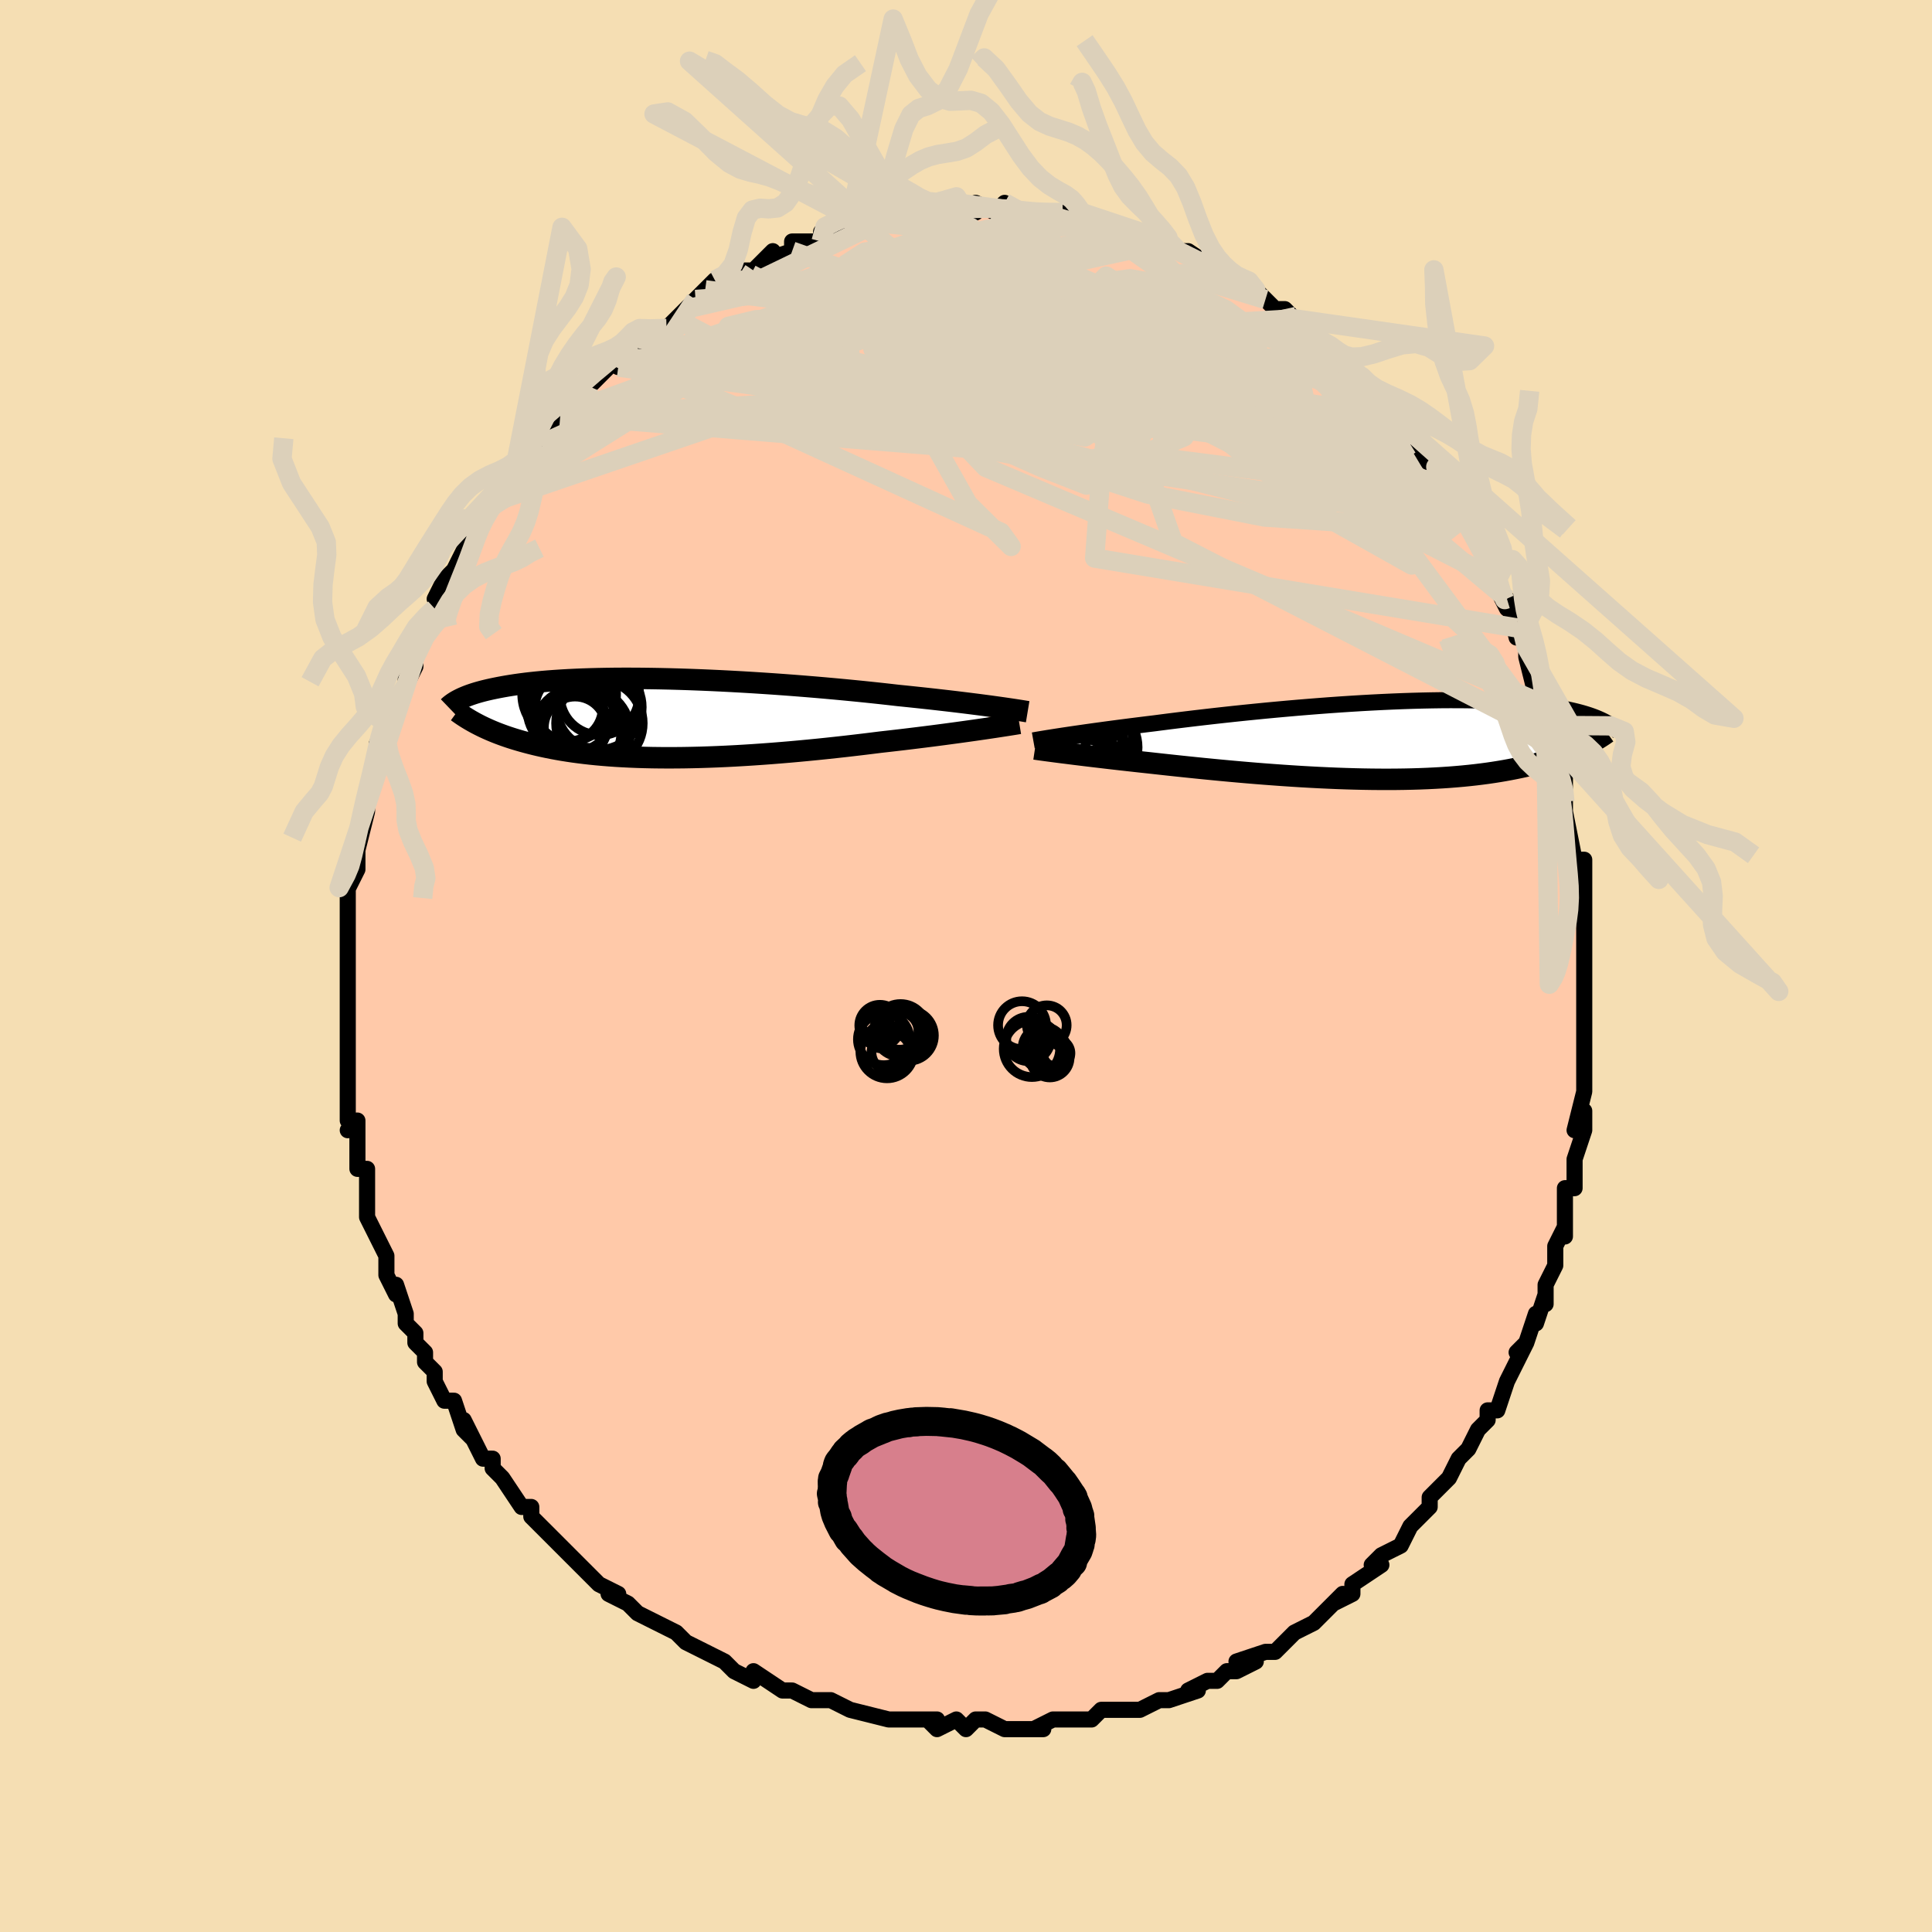 <svg viewBox="-100 -100 200 200" xmlns="http://www.w3.org/2000/svg" width="400" height="400" id="face-svg"><defs><clipPath id="leftEyeClipPath"><polyline points="35.138,-1.177,34.637,-1.246,34.109,-1.316,33.554,-1.389,32.974,-1.463,32.369,-1.539,31.74,-1.617,31.087,-1.696,30.412,-1.776,29.715,-1.856,28.997,-1.938,28.259,-2.02,27.502,-2.102,26.727,-2.184,25.935,-2.267,25.126,-2.349,24.272,-2.447,23.388,-2.545,22.476,-2.643,21.536,-2.741,20.571,-2.837,19.584,-2.933,18.575,-3.027,17.548,-3.119,16.505,-3.209,15.448,-3.296,14.38,-3.381,13.303,-3.462,12.219,-3.539,11.131,-3.612,10.041,-3.682,8.952,-3.746,7.866,-3.806,6.785,-3.862,5.712,-3.912,4.648,-3.957,3.595,-3.997,2.557,-4.031,1.533,-4.06,0.527,-4.083,-0.461,-4.1,-1.428,-4.112,-2.374,-4.118,-3.297,-4.119,-4.196,-4.114,-5.07,-4.103,-5.917,-4.087,-6.739,-4.066,-7.533,-4.04,-8.299,-4.008,-9.037,-3.972,-9.747,-3.931,-10.428,-3.886,-11.081,-3.837,-11.706,-3.784,-12.304,-3.727,-12.874,-3.667,-13.417,-3.604,-13.935,-3.538,-14.427,-3.469,-14.895,-3.398,-15.34,-3.326,-15.763,-3.252,-16.165,-3.177,-16.548,-3.101,-16.914,-3.025,-17.261,-2.948,-17.591,-2.87,-17.903,-2.791,-18.198,-2.711,-18.477,-2.631,-18.74,-2.55,-18.987,-2.468,-19.221,-2.387,-19.44,-2.305,-19.646,-2.223,-19.839,-2.142,-20.02,-2.061,-20.189,-1.98,-20.347,-1.9,-18.454,0.601,-18.208,0.728,-17.953,0.855,-17.69,0.981,-17.417,1.106,-17.135,1.231,-16.844,1.355,-16.543,1.478,-16.232,1.6,-15.91,1.72,-15.578,1.84,-15.235,1.958,-14.881,2.074,-14.516,2.188,-14.139,2.301,-13.75,2.412,-13.349,2.522,-12.933,2.631,-12.504,2.738,-12.06,2.843,-11.6,2.946,-11.125,3.046,-10.633,3.143,-10.125,3.237,-9.599,3.328,-9.056,3.414,-8.495,3.497,-7.916,3.575,-7.319,3.649,-6.703,3.718,-6.069,3.782,-5.416,3.841,-4.745,3.894,-4.055,3.942,-3.347,3.983,-2.62,4.019,-1.876,4.049,-1.114,4.072,-0.335,4.09,0.461,4.1,1.273,4.105,2.101,4.102,2.944,4.094,3.801,4.078,4.672,4.057,5.556,4.028,6.451,3.994,7.358,3.953,8.275,3.906,9.201,3.852,10.134,3.793,11.075,3.728,12.021,3.658,12.971,3.582,13.925,3.502,14.88,3.416,15.835,3.326,16.789,3.232,17.74,3.134,18.688,3.032,19.629,2.928,20.564,2.82,21.489,2.711,22.404,2.599,23.307,2.486,24.089,2.398,24.862,2.309,25.626,2.22,26.38,2.129,27.122,2.038,27.852,1.947,28.569,1.857,29.271,1.766,29.957,1.676,30.625,1.586,31.276,1.498,31.907,1.411,32.517,1.326,33.105,1.243,33.669,1.161"></polyline></clipPath><clipPath id="rightEyeClipPath"><polyline points="-33.128,-0.468,-32.672,-0.536,-32.188,-0.608,-31.678,-0.682,-31.142,-0.759,-30.581,-0.839,-29.994,-0.921,-29.382,-1.005,-28.746,-1.092,-28.087,-1.18,-27.406,-1.27,-26.702,-1.361,-25.977,-1.454,-25.231,-1.547,-24.466,-1.642,-23.682,-1.737,-22.884,-1.841,-22.05,-1.948,-21.182,-2.056,-20.281,-2.166,-19.349,-2.278,-18.388,-2.39,-17.401,-2.503,-16.389,-2.615,-15.356,-2.727,-14.303,-2.837,-13.233,-2.945,-12.15,-3.052,-11.054,-3.155,-9.95,-3.255,-8.84,-3.352,-7.726,-3.444,-6.612,-3.532,-5.499,-3.616,-4.39,-3.694,-3.287,-3.766,-2.193,-3.833,-1.111,-3.893,-0.041,-3.947,1.013,-3.995,2.05,-4.036,3.068,-4.07,4.065,-4.097,5.04,-4.117,5.992,-4.131,6.918,-4.137,7.819,-4.136,8.693,-4.129,9.539,-4.114,10.357,-4.093,11.146,-4.065,11.905,-4.031,12.635,-3.991,13.336,-3.946,14.007,-3.894,14.649,-3.838,15.261,-3.776,15.846,-3.71,16.403,-3.64,16.933,-3.566,17.438,-3.488,17.917,-3.408,18.374,-3.325,18.807,-3.241,19.221,-3.154,19.615,-3.067,19.99,-2.978,20.345,-2.887,20.682,-2.795,21,-2.7,21.301,-2.605,21.584,-2.508,21.851,-2.41,22.102,-2.312,22.337,-2.213,22.559,-2.114,22.766,-2.015,22.96,-1.915,23.141,-1.816,23.31,-1.718,20.597,0.765,20.284,0.912,19.961,1.057,19.627,1.2,19.282,1.342,18.926,1.481,18.558,1.619,18.178,1.754,17.786,1.886,17.382,2.016,16.965,2.143,16.536,2.267,16.093,2.388,15.637,2.506,15.167,2.62,14.684,2.732,14.185,2.841,13.671,2.947,13.141,3.05,12.594,3.15,12.03,3.246,11.448,3.338,10.848,3.426,10.23,3.508,9.594,3.586,8.939,3.658,8.266,3.725,7.574,3.786,6.864,3.842,6.135,3.891,5.389,3.934,4.625,3.971,3.844,4.002,3.047,4.026,2.233,4.044,1.404,4.055,0.56,4.06,-0.297,4.058,-1.167,4.05,-2.05,4.036,-2.943,4.015,-3.846,3.989,-4.759,3.957,-5.678,3.918,-6.604,3.875,-7.535,3.826,-8.47,3.773,-9.407,3.714,-10.345,3.651,-11.283,3.584,-12.218,3.514,-13.15,3.44,-14.076,3.363,-14.996,3.283,-15.908,3.201,-16.81,3.117,-17.701,3.031,-18.579,2.945,-19.443,2.858,-20.291,2.77,-21.122,2.683,-21.935,2.596,-22.728,2.51,-23.5,2.425,-24.25,2.342,-24.943,2.268,-25.623,2.193,-26.289,2.119,-26.941,2.046,-27.577,1.974,-28.198,1.903,-28.802,1.832,-29.388,1.763,-29.956,1.696,-30.506,1.63,-31.036,1.566,-31.545,1.503,-32.034,1.443,-32.501,1.384,-32.946,1.328"></polyline></clipPath><filter id="fuzzy"><feTurbulence id="turbulence" baseFrequency="0.05" numOctaves="3" type="noise" result="noise"></feTurbulence><feDisplacementMap in="SourceGraphic" in2="noise" scale="2"></feDisplacementMap></filter><linearGradient id="rainbowGradient" x1="0%" y1="0%" x2="100%" y2="0%"><stop offset="0%" style="stop-color: rgb(220, 208, 186);  stop-opacity: 1"></stop><stop offset="50%" style="stop-color: rgb(255, 165, 0);  stop-opacity: 1"></stop><stop offset="100%" style="stop-color: rgb(185, 55, 55);  stop-opacity: 1"></stop></linearGradient></defs><title>That&#39;s an ugly face</title><desc>CREATED BY XUAN TANG, MORE INFO AT TXSTC55.GITHUB.IO</desc><rect x="-100" y="-100" width="100%" height="100%" opacity="1" fill="rgb(245, 222, 179)"></rect><polyline id="faceContour" points="64,0,64,1,64,1,64,2,64,4,64,6,64,8,64,8,64,11,64,13,64,13,64,13,63,17,64,15,64,17,63,20,63,20,63,22,63,23,62,23,62,26,62,26,62,28,62,27,61,29,61,31,60,33,60,35,60,34,59,37,59,36,58,39,57,40,58,39,57,41,56,43,56,43,55,46,54,46,54,47,53,48,53,48,52,50,52,50,51,51,50,53,49,54,48,55,48,55,48,56,46,58,46,58,46,58,45,60,45,60,43,61,42,62,43,62,40,64,40,65,38,66,39,65,37,67,37,67,36,68,34,69,34,69,33,70,33,70,32,71,31,71,28,72,30,72,28,73,27,73,26,74,25,74,23,75,24,75,21,76,21,76,20,76,20,76,18,77,17,77,15,77,14,77,13,78,12,78,12,78,10,78,10,78,9,78,7,79,8,79,5,79,6,79,4,79,2,78,1,78,0,79,-1,78,-3,79,-4,78,-3,78,-4,78,-7,78,-8,78,-8,78,-8,78,-12,77,-12,77,-14,76,-14,76,-15,76,-16,76,-16,76,-18,75,-19,75,-19,75,-22,73,-22,74,-24,73,-24,73,-25,72,-25,72,-27,71,-27,71,-29,70,-30,69,-30,69,-32,68,-32,68,-34,67,-34,67,-35,66,-37,65,-36,65,-38,64,-38,64,-39,63,-41,61,-42,60,-42,60,-42,60,-44,58,-44,58,-45,57,-45,56,-46,56,-48,53,-49,52,-49,52,-49,51,-50,51,-51,49,-52,48,-51,49,-52,47,-52,48,-53,45,-54,45,-55,43,-55,42,-56,41,-56,40,-57,39,-57,38,-57,38,-58,37,-58,36,-59,33,-59,34,-60,32,-60,30,-61,28,-61,28,-61,28,-62,26,-62,25,-62,22,-62,21,-63,21,-63,20,-63,18,-63,16,-64,17,-63,16,-64,16,-64,13,-64,12,-64,11,-64,9,-64,8,-64,7,-64,5,-64,5,-64,3,-64,4,-64,2,-64,0,-64,-3,-64,-2,-64,-3,-64,-5,-64,-5,-64,-7,-64,-8,-63,-10,-63,-10,-63,-11,-63,-12,-62,-16,-62,-16,-62,-17,-62,-17,-62,-17,-61,-20,-61,-21,-61,-22,-61,-23,-60,-25,-60,-26,-60,-26,-58,-29,-58,-30,-58,-29,-57,-31,-57,-32,-56,-35,-55,-36,-55,-37,-55,-36,-54,-38,-55,-38,-54,-40,-53,-41,-52,-43,-52,-43,-51,-45,-51,-45,-50,-46,-50,-47,-49,-48,-47,-50,-47,-51,-47,-50,-47,-51,-45,-53,-44,-54,-44,-54,-43,-55,-42,-57,-41,-57,-42,-57,-41,-58,-39,-60,-38,-61,-38,-61,-36,-63,-36,-62,-35,-63,-34,-65,-35,-64,-33,-65,-33,-65,-31,-66,-29,-68,-30,-67,-29,-68,-28,-69,-27,-70,-26,-71,-25,-71,-23,-72,-23,-72,-22,-72,-21,-73,-20,-74,-21,-73,-18,-74,-18,-74,-18,-75,-16,-75,-15,-75,-15,-76,-13,-76,-12,-77,-12,-77,-11,-77,-9,-77,-10,-77,-7,-78,-6,-78,-5,-78,-5,-78,-5,-78,-3,-78,-2,-78,-1,-79,0,-78,1,-78,1,-79,3,-78,4,-79,5,-78,7,-78,6,-78,8,-78,10,-78,10,-78,11,-78,11,-78,12,-78,14,-77,15,-77,15,-77,15,-77,17,-76,18,-76,18,-76,21,-75,21,-75,21,-75,22,-74,23,-74,26,-72,26,-72,26,-72,26,-72,29,-70,28,-71,29,-71,30,-70,31,-69,32,-68,33,-68,34,-67,36,-66,36,-65,36,-65,38,-63,39,-62,39,-63,38,-63,41,-60,41,-61,42,-60,41,-60,43,-58,44,-57,45,-56,46,-54,46,-55,47,-53,48,-52,48,-51,49,-50,50,-48,49,-50,51,-48,51,-47,51,-46,52,-46,53,-44,54,-42,55,-40,55,-40,55,-39,56,-37,56,-38,57,-34,57,-35,57,-35,58,-33,58,-32,59,-28,60,-27,59,-28,60,-26,60,-24,61,-23,60,-24,62,-20,61,-21,62,-20,62,-18,62,-17,62,-16,62,-16,63,-11,63,-11,64,-11,64,-9,64,-8,64,-6,64,-5,64,-4,64,-3,64,-1,64,0,64,1" fill="#ffc9a9" stroke="black" stroke-width="1.667" stroke-linejoin="round" filter="url(#fuzzy)"></polyline><g transform="translate(43.153 -23.382)"><polyline id="rightCountour" points="-33.128,-0.468,-32.672,-0.536,-32.188,-0.608,-31.678,-0.682,-31.142,-0.759,-30.581,-0.839,-29.994,-0.921,-29.382,-1.005,-28.746,-1.092,-28.087,-1.18,-27.406,-1.27,-26.702,-1.361,-25.977,-1.454,-25.231,-1.547,-24.466,-1.642,-23.682,-1.737,-22.884,-1.841,-22.05,-1.948,-21.182,-2.056,-20.281,-2.166,-19.349,-2.278,-18.388,-2.39,-17.401,-2.503,-16.389,-2.615,-15.356,-2.727,-14.303,-2.837,-13.233,-2.945,-12.15,-3.052,-11.054,-3.155,-9.95,-3.255,-8.84,-3.352,-7.726,-3.444,-6.612,-3.532,-5.499,-3.616,-4.39,-3.694,-3.287,-3.766,-2.193,-3.833,-1.111,-3.893,-0.041,-3.947,1.013,-3.995,2.05,-4.036,3.068,-4.07,4.065,-4.097,5.04,-4.117,5.992,-4.131,6.918,-4.137,7.819,-4.136,8.693,-4.129,9.539,-4.114,10.357,-4.093,11.146,-4.065,11.905,-4.031,12.635,-3.991,13.336,-3.946,14.007,-3.894,14.649,-3.838,15.261,-3.776,15.846,-3.71,16.403,-3.64,16.933,-3.566,17.438,-3.488,17.917,-3.408,18.374,-3.325,18.807,-3.241,19.221,-3.154,19.615,-3.067,19.99,-2.978,20.345,-2.887,20.682,-2.795,21,-2.7,21.301,-2.605,21.584,-2.508,21.851,-2.41,22.102,-2.312,22.337,-2.213,22.559,-2.114,22.766,-2.015,22.96,-1.915,23.141,-1.816,23.31,-1.718,20.597,0.765,20.284,0.912,19.961,1.057,19.627,1.2,19.282,1.342,18.926,1.481,18.558,1.619,18.178,1.754,17.786,1.886,17.382,2.016,16.965,2.143,16.536,2.267,16.093,2.388,15.637,2.506,15.167,2.62,14.684,2.732,14.185,2.841,13.671,2.947,13.141,3.05,12.594,3.15,12.03,3.246,11.448,3.338,10.848,3.426,10.23,3.508,9.594,3.586,8.939,3.658,8.266,3.725,7.574,3.786,6.864,3.842,6.135,3.891,5.389,3.934,4.625,3.971,3.844,4.002,3.047,4.026,2.233,4.044,1.404,4.055,0.56,4.06,-0.297,4.058,-1.167,4.05,-2.05,4.036,-2.943,4.015,-3.846,3.989,-4.759,3.957,-5.678,3.918,-6.604,3.875,-7.535,3.826,-8.47,3.773,-9.407,3.714,-10.345,3.651,-11.283,3.584,-12.218,3.514,-13.15,3.44,-14.076,3.363,-14.996,3.283,-15.908,3.201,-16.81,3.117,-17.701,3.031,-18.579,2.945,-19.443,2.858,-20.291,2.77,-21.122,2.683,-21.935,2.596,-22.728,2.51,-23.5,2.425,-24.25,2.342,-24.943,2.268,-25.623,2.193,-26.289,2.119,-26.941,2.046,-27.577,1.974,-28.198,1.903,-28.802,1.832,-29.388,1.763,-29.956,1.696,-30.506,1.63,-31.036,1.566,-31.545,1.503,-32.034,1.443,-32.501,1.384,-32.946,1.328" fill="white" stroke="white" stroke-width="0" stroke-linejoin="round" filter="url(#fuzzy)"></polyline></g><g transform="translate(-32.163 -25.659)"><polyline id="leftCountour" points="35.138,-1.177,34.637,-1.246,34.109,-1.316,33.554,-1.389,32.974,-1.463,32.369,-1.539,31.74,-1.617,31.087,-1.696,30.412,-1.776,29.715,-1.856,28.997,-1.938,28.259,-2.02,27.502,-2.102,26.727,-2.184,25.935,-2.267,25.126,-2.349,24.272,-2.447,23.388,-2.545,22.476,-2.643,21.536,-2.741,20.571,-2.837,19.584,-2.933,18.575,-3.027,17.548,-3.119,16.505,-3.209,15.448,-3.296,14.38,-3.381,13.303,-3.462,12.219,-3.539,11.131,-3.612,10.041,-3.682,8.952,-3.746,7.866,-3.806,6.785,-3.862,5.712,-3.912,4.648,-3.957,3.595,-3.997,2.557,-4.031,1.533,-4.06,0.527,-4.083,-0.461,-4.1,-1.428,-4.112,-2.374,-4.118,-3.297,-4.119,-4.196,-4.114,-5.07,-4.103,-5.917,-4.087,-6.739,-4.066,-7.533,-4.04,-8.299,-4.008,-9.037,-3.972,-9.747,-3.931,-10.428,-3.886,-11.081,-3.837,-11.706,-3.784,-12.304,-3.727,-12.874,-3.667,-13.417,-3.604,-13.935,-3.538,-14.427,-3.469,-14.895,-3.398,-15.34,-3.326,-15.763,-3.252,-16.165,-3.177,-16.548,-3.101,-16.914,-3.025,-17.261,-2.948,-17.591,-2.87,-17.903,-2.791,-18.198,-2.711,-18.477,-2.631,-18.74,-2.55,-18.987,-2.468,-19.221,-2.387,-19.44,-2.305,-19.646,-2.223,-19.839,-2.142,-20.02,-2.061,-20.189,-1.98,-20.347,-1.9,-18.454,0.601,-18.208,0.728,-17.953,0.855,-17.69,0.981,-17.417,1.106,-17.135,1.231,-16.844,1.355,-16.543,1.478,-16.232,1.6,-15.91,1.72,-15.578,1.84,-15.235,1.958,-14.881,2.074,-14.516,2.188,-14.139,2.301,-13.75,2.412,-13.349,2.522,-12.933,2.631,-12.504,2.738,-12.06,2.843,-11.6,2.946,-11.125,3.046,-10.633,3.143,-10.125,3.237,-9.599,3.328,-9.056,3.414,-8.495,3.497,-7.916,3.575,-7.319,3.649,-6.703,3.718,-6.069,3.782,-5.416,3.841,-4.745,3.894,-4.055,3.942,-3.347,3.983,-2.62,4.019,-1.876,4.049,-1.114,4.072,-0.335,4.09,0.461,4.1,1.273,4.105,2.101,4.102,2.944,4.094,3.801,4.078,4.672,4.057,5.556,4.028,6.451,3.994,7.358,3.953,8.275,3.906,9.201,3.852,10.134,3.793,11.075,3.728,12.021,3.658,12.971,3.582,13.925,3.502,14.88,3.416,15.835,3.326,16.789,3.232,17.74,3.134,18.688,3.032,19.629,2.928,20.564,2.82,21.489,2.711,22.404,2.599,23.307,2.486,24.089,2.398,24.862,2.309,25.626,2.22,26.38,2.129,27.122,2.038,27.852,1.947,28.569,1.857,29.271,1.766,29.957,1.676,30.625,1.586,31.276,1.498,31.907,1.411,32.517,1.326,33.105,1.243,33.669,1.161" fill="white" stroke="white" stroke-width="0" stroke-linejoin="round" filter="url(#fuzzy)"></polyline></g><g transform="translate(43.153 -23.382)"><polyline id="rightUpper" points="-36.187,0.029,-36.004,-0.004,-35.794,-0.041,-35.557,-0.081,-35.292,-0.126,-35,-0.174,-34.681,-0.226,-34.334,-0.281,-33.96,-0.34,-33.558,-0.402,-33.128,-0.468,-32.672,-0.536,-32.188,-0.608,-31.678,-0.682,-31.142,-0.759,-30.581,-0.839,-29.994,-0.921,-29.382,-1.005,-28.746,-1.092,-28.087,-1.18,-27.406,-1.27,-26.702,-1.361,-25.977,-1.454,-25.231,-1.547,-24.466,-1.642,-23.682,-1.737,-22.884,-1.841,-22.05,-1.948,-21.182,-2.056,-20.281,-2.166,-19.349,-2.278,-18.388,-2.39,-17.401,-2.503,-16.389,-2.615,-15.356,-2.727,-14.303,-2.837,-13.233,-2.945,-12.15,-3.052,-11.054,-3.155,-9.95,-3.255,-8.84,-3.352,-7.726,-3.444,-6.612,-3.532,-5.499,-3.616,-4.39,-3.694,-3.287,-3.766,-2.193,-3.833,-1.111,-3.893,-0.041,-3.947,1.013,-3.995,2.05,-4.036,3.068,-4.07,4.065,-4.097,5.04,-4.117,5.992,-4.131,6.918,-4.137,7.819,-4.136,8.693,-4.129,9.539,-4.114,10.357,-4.093,11.146,-4.065,11.905,-4.031,12.635,-3.991,13.336,-3.946,14.007,-3.894,14.649,-3.838,15.261,-3.776,15.846,-3.71,16.403,-3.64,16.933,-3.566,17.438,-3.488,17.917,-3.408,18.374,-3.325,18.807,-3.241,19.221,-3.154,19.615,-3.067,19.99,-2.978,20.345,-2.887,20.682,-2.795,21,-2.7,21.301,-2.605,21.584,-2.508,21.851,-2.41,22.102,-2.312,22.337,-2.213,22.559,-2.114,22.766,-2.015,22.96,-1.915,23.141,-1.816,23.31,-1.718,23.468,-1.619,23.614,-1.522,23.751,-1.425,23.877,-1.329,23.994,-1.234,24.102,-1.141,24.202,-1.048,24.293,-0.956,24.377,-0.866,24.454,-0.777" fill="none" stroke="black" stroke-width="1.667" stroke-linejoin="round" filter="url(#fuzzy)"></polyline><polyline id="rightLower" points="-36.019,0.916,-35.833,0.944,-35.619,0.975,-35.377,1.009,-35.107,1.046,-34.81,1.086,-34.487,1.129,-34.139,1.175,-33.765,1.224,-33.367,1.275,-32.946,1.328,-32.501,1.384,-32.034,1.443,-31.545,1.503,-31.036,1.566,-30.506,1.63,-29.956,1.696,-29.388,1.763,-28.802,1.832,-28.198,1.903,-27.577,1.974,-26.941,2.046,-26.289,2.119,-25.623,2.193,-24.943,2.268,-24.25,2.342,-23.5,2.425,-22.728,2.51,-21.935,2.596,-21.122,2.683,-20.291,2.77,-19.443,2.858,-18.579,2.945,-17.701,3.031,-16.81,3.117,-15.908,3.201,-14.996,3.283,-14.076,3.363,-13.15,3.44,-12.218,3.514,-11.283,3.584,-10.345,3.651,-9.407,3.714,-8.47,3.773,-7.535,3.826,-6.604,3.875,-5.678,3.918,-4.759,3.957,-3.846,3.989,-2.943,4.015,-2.05,4.036,-1.167,4.05,-0.297,4.058,0.56,4.06,1.404,4.055,2.233,4.044,3.047,4.026,3.844,4.002,4.625,3.971,5.389,3.934,6.135,3.891,6.864,3.842,7.574,3.786,8.266,3.725,8.939,3.658,9.594,3.586,10.23,3.508,10.848,3.426,11.448,3.338,12.03,3.246,12.594,3.15,13.141,3.05,13.671,2.947,14.185,2.841,14.684,2.732,15.167,2.62,15.637,2.506,16.093,2.388,16.536,2.267,16.965,2.143,17.382,2.016,17.786,1.886,18.178,1.754,18.558,1.619,18.926,1.481,19.282,1.342,19.627,1.2,19.961,1.057,20.284,0.912,20.597,0.765,20.9,0.617,21.193,0.467,21.476,0.316,21.75,0.164,22.015,0.01,22.271,-0.144,22.519,-0.299,22.758,-0.455,22.99,-0.612,23.213,-0.77" fill="none" stroke="black" stroke-width="2.222" stroke-linejoin="round" filter="url(#fuzzy)"></polyline><!--[--><circle r="3.051" cx="-33.565" cy="-0.742" stroke="black" fill="none" stroke-width="1" filter="url(#fuzzy)" clip-path="url(#rightEyeClipPath)"></circle><circle r="4.192" cx="-32.249" cy="1.198" stroke="black" fill="none" stroke-width="1" filter="url(#fuzzy)" clip-path="url(#rightEyeClipPath)"></circle><circle r="4.211" cx="-30.588" cy="2.134" stroke="black" fill="none" stroke-width="1" filter="url(#fuzzy)" clip-path="url(#rightEyeClipPath)"></circle><circle r="4.478" cx="-29.866" cy="0.744" stroke="black" fill="none" stroke-width="1" filter="url(#fuzzy)" clip-path="url(#rightEyeClipPath)"></circle><circle r="4.894" cx="-30.76" cy="-0.983" stroke="black" fill="none" stroke-width="1" filter="url(#fuzzy)" clip-path="url(#rightEyeClipPath)"></circle><circle r="4.908" cx="-32.394" cy="3.351" stroke="black" fill="none" stroke-width="1" filter="url(#fuzzy)" clip-path="url(#rightEyeClipPath)"></circle><circle r="3.116" cx="-31.092" cy="2.952" stroke="black" fill="none" stroke-width="1" filter="url(#fuzzy)" clip-path="url(#rightEyeClipPath)"></circle><circle r="4.819" cx="-31.636" cy="-1.19" stroke="black" fill="none" stroke-width="1" filter="url(#fuzzy)" clip-path="url(#rightEyeClipPath)"></circle><circle r="3.628" cx="-31.761" cy="-1.065" stroke="black" fill="none" stroke-width="1" filter="url(#fuzzy)" clip-path="url(#rightEyeClipPath)"></circle><circle r="4.119" cx="-32.135" cy="-0.159" stroke="black" fill="none" stroke-width="1" filter="url(#fuzzy)" clip-path="url(#rightEyeClipPath)"></circle><!--]--></g><g transform="translate(-32.163 -25.659)"><polyline id="leftUpper" points="38.546,-0.664,38.342,-0.698,38.108,-0.737,37.842,-0.78,37.545,-0.826,37.218,-0.877,36.86,-0.931,36.473,-0.988,36.057,-1.048,35.611,-1.111,35.138,-1.177,34.637,-1.246,34.109,-1.316,33.554,-1.389,32.974,-1.463,32.369,-1.539,31.74,-1.617,31.087,-1.696,30.412,-1.776,29.715,-1.856,28.997,-1.938,28.259,-2.02,27.502,-2.102,26.727,-2.184,25.935,-2.267,25.126,-2.349,24.272,-2.447,23.388,-2.545,22.476,-2.643,21.536,-2.741,20.571,-2.837,19.584,-2.933,18.575,-3.027,17.548,-3.119,16.505,-3.209,15.448,-3.296,14.38,-3.381,13.303,-3.462,12.219,-3.539,11.131,-3.612,10.041,-3.682,8.952,-3.746,7.866,-3.806,6.785,-3.862,5.712,-3.912,4.648,-3.957,3.595,-3.997,2.557,-4.031,1.533,-4.06,0.527,-4.083,-0.461,-4.1,-1.428,-4.112,-2.374,-4.118,-3.297,-4.119,-4.196,-4.114,-5.07,-4.103,-5.917,-4.087,-6.739,-4.066,-7.533,-4.04,-8.299,-4.008,-9.037,-3.972,-9.747,-3.931,-10.428,-3.886,-11.081,-3.837,-11.706,-3.784,-12.304,-3.727,-12.874,-3.667,-13.417,-3.604,-13.935,-3.538,-14.427,-3.469,-14.895,-3.398,-15.34,-3.326,-15.763,-3.252,-16.165,-3.177,-16.548,-3.101,-16.914,-3.025,-17.261,-2.948,-17.591,-2.87,-17.903,-2.791,-18.198,-2.711,-18.477,-2.631,-18.74,-2.55,-18.987,-2.468,-19.221,-2.387,-19.44,-2.305,-19.646,-2.223,-19.839,-2.142,-20.02,-2.061,-20.189,-1.98,-20.347,-1.9,-20.495,-1.821,-20.632,-1.743,-20.761,-1.665,-20.88,-1.588,-20.99,-1.512,-21.093,-1.437,-21.187,-1.364,-21.275,-1.291,-21.355,-1.219,-21.428,-1.149" fill="none" stroke="black" stroke-width="2.222" stroke-linejoin="round" filter="url(#fuzzy)"></polyline><polyline id="leftLower" points="37.684,0.545,37.439,0.585,37.155,0.632,36.834,0.683,36.476,0.739,36.085,0.8,35.66,0.865,35.205,0.935,34.721,1.007,34.208,1.083,33.669,1.161,33.105,1.243,32.517,1.326,31.907,1.411,31.276,1.498,30.625,1.586,29.957,1.676,29.271,1.766,28.569,1.857,27.852,1.947,27.122,2.038,26.38,2.129,25.626,2.22,24.862,2.309,24.089,2.398,23.307,2.486,22.404,2.599,21.489,2.711,20.564,2.82,19.629,2.928,18.688,3.032,17.74,3.134,16.789,3.232,15.835,3.326,14.88,3.416,13.925,3.502,12.971,3.582,12.021,3.658,11.075,3.728,10.134,3.793,9.201,3.852,8.275,3.906,7.358,3.953,6.451,3.994,5.556,4.028,4.672,4.057,3.801,4.078,2.944,4.094,2.101,4.102,1.273,4.105,0.461,4.1,-0.335,4.09,-1.114,4.072,-1.876,4.049,-2.62,4.019,-3.347,3.983,-4.055,3.942,-4.745,3.894,-5.416,3.841,-6.069,3.782,-6.703,3.718,-7.319,3.649,-7.916,3.575,-8.495,3.497,-9.056,3.414,-9.599,3.328,-10.125,3.237,-10.633,3.143,-11.125,3.046,-11.6,2.946,-12.06,2.843,-12.504,2.738,-12.933,2.631,-13.349,2.522,-13.75,2.412,-14.139,2.301,-14.516,2.188,-14.881,2.074,-15.235,1.958,-15.578,1.84,-15.91,1.72,-16.232,1.6,-16.543,1.478,-16.844,1.355,-17.135,1.231,-17.417,1.106,-17.69,0.981,-17.953,0.855,-18.208,0.728,-18.454,0.601,-18.692,0.474,-18.922,0.346,-19.144,0.219,-19.359,0.091,-19.567,-0.037,-19.767,-0.165,-19.961,-0.292,-20.148,-0.42,-20.328,-0.547,-20.503,-0.675" fill="none" stroke="black" stroke-width="2.222" stroke-linejoin="round" filter="url(#fuzzy)"></polyline><!--[--><circle r="4.514" cx="-8.02" cy="1.393" stroke="black" fill="none" stroke-width="1" filter="url(#fuzzy)" clip-path="url(#leftEyeClipPath)"></circle><circle r="4.55" cx="-8.697" cy="-0.966" stroke="black" fill="none" stroke-width="1" filter="url(#fuzzy)" clip-path="url(#leftEyeClipPath)"></circle><circle r="3.373" cx="-8.299" cy="0.702" stroke="black" fill="none" stroke-width="1" filter="url(#fuzzy)" clip-path="url(#leftEyeClipPath)"></circle><circle r="4.858" cx="-8.919" cy="-2.484" stroke="black" fill="none" stroke-width="1" filter="url(#fuzzy)" clip-path="url(#leftEyeClipPath)"></circle><circle r="4.484" cx="-5.786" cy="0.529" stroke="black" fill="none" stroke-width="1" filter="url(#fuzzy)" clip-path="url(#leftEyeClipPath)"></circle><circle r="3.227" cx="-8.31" cy="0.992" stroke="black" fill="none" stroke-width="1" filter="url(#fuzzy)" clip-path="url(#leftEyeClipPath)"></circle><circle r="3.515" cx="-8.952" cy="-1.109" stroke="black" fill="none" stroke-width="1" filter="url(#fuzzy)" clip-path="url(#leftEyeClipPath)"></circle><circle r="4.112" cx="-5.769" cy="-2.351" stroke="black" fill="none" stroke-width="1" filter="url(#fuzzy)" clip-path="url(#leftEyeClipPath)"></circle><circle r="4.576" cx="-7.193" cy="1.47" stroke="black" fill="none" stroke-width="1" filter="url(#fuzzy)" clip-path="url(#leftEyeClipPath)"></circle><circle r="4.42" cx="-5.824" cy="-1.135" stroke="black" fill="none" stroke-width="1" filter="url(#fuzzy)" clip-path="url(#leftEyeClipPath)"></circle><!--]--></g><g id="hairs"><!--[--><polyline points="-33,-65,3.327,-56.158,0.228,-61.002,-2.664,-64.35,1.94,-64.259,11.355,-62.112,21.285,-59.255,28.692,-56.54,32.014,-54.682,30.827,-54.284,25.784,-55.464,18.544,-57.652,11.254,-59.917,5.65,-61.622,2.293,-62.849,0.478,-64.224,-1.091,-66.298,-3.286,-69,-5.852,-71.593,-7.42,-73.077,-6.05,-72.501,0.349,-68.862,13.815,-61.301,33.647,-52.283,41,-60" fill="none" stroke="rgb(220, 208, 186)" stroke-width="2" stroke-linejoin="round" filter="url(#fuzzy)"></polyline><polyline points="50,-48,7.43,-64.796,-2.582,-70.469,3.144,-71.381,12.821,-70.145,20.097,-68.163,23.222,-66.244,23.102,-64.94,21.326,-64.633,19.029,-65.365,16.707,-66.682,14.404,-67.791,11.789,-68.014,8.321,-67.201,4.041,-65.713,0.764,-63.999,2.09,-62.195,10.449,-60.373,22.362,-59.729,29.338,-62.921,39,-63" fill="none" stroke="rgb(220, 208, 186)" stroke-width="2" stroke-linejoin="round" filter="url(#fuzzy)"></polyline><polyline points="-9,-77,-22.264,-70.604,-21.155,-70.453,-16.211,-69.036,-9.706,-65.397,-2.717,-61.465,2.819,-58.888,5.446,-58.119,5.204,-58.863,3.28,-60.615,0.994,-62.828,-0.964,-64.917,-2.599,-66.352,-4.122,-66.846,-5.37,-66.457,-5.64,-65.515,-4.069,-64.397,-0.35,-63.313,4.634,-62.296,8.668,-61.488,9.088,-61.568,4.787,-63.626,-2.703,-67.371,-14.278,-67.792,-44,-54" fill="none" stroke="rgb(220, 208, 186)" stroke-width="2" stroke-linejoin="round" filter="url(#fuzzy)"></polyline><polyline points="-11,-77,-1.414,-69.022,-13.805,-65.59,-22.472,-65.378,-24.6,-66.215,-21.723,-66.91,-15.483,-66.96,-7.758,-66.336,-1.105,-65.371,2.216,-64.383,2.33,-63.142,2.856,-60.818,8.867,-56.864,21.864,-52.405,35.94,-50.586,42.689,-53.227,51,-48" fill="none" stroke="rgb(220, 208, 186)" stroke-width="2" stroke-linejoin="round" filter="url(#fuzzy)"></polyline><polyline points="-10,-77,-4.208,-64.65,10.81,-60.385,13.906,-61.282,8.79,-63.085,2.599,-64.228,-0.379,-64.126,0.71,-62.906,4.408,-61.764,8.144,-62.334,9.435,-65.213,7.049,-69.092,1.439,-71.426,-5.571,-70.036,-9.64,-63.879,2.041,-51.614,60,-27" fill="none" stroke="rgb(220, 208, 186)" stroke-width="2" stroke-linejoin="round" filter="url(#fuzzy)"></polyline><polyline points="-2,-78,1.535,-74.798,-7.393,-71.126,-11.748,-68.559,-10.099,-67.672,-4.824,-68.32,1.761,-69.762,8.347,-70.76,14.549,-70.215,20.049,-68.007,23.845,-65.317,24.551,-63.993,21.464,-65.177,14.688,-68.15,3.238,-70.227,-16.347,-67.024,-47,-51" fill="none" stroke="rgb(220, 208, 186)" stroke-width="2" stroke-linejoin="round" filter="url(#fuzzy)"></polyline><polyline points="15,-77,-5.039,-75.139,-17.289,-70.81,-20.69,-66.018,-15.947,-61.301,-6.739,-56.78,3.112,-53.249,11.025,-51.848,15.487,-53.149,15.992,-56.66,13.414,-61.081,9.963,-65.023,8.171,-67.672,9.451,-68.994,13.325,-69.478,17.967,-69.599,21.886,-69.177,25.769,-66.723,32.952,-59.481,46.068,-46.34,56,-38" fill="none" stroke="rgb(220, 208, 186)" stroke-width="2" stroke-linejoin="round" filter="url(#fuzzy)"></polyline><polyline points="-22,-72,-22.262,-71.608,-20.541,-70.694,-17.592,-69.829,-16.811,-68.838,-18.512,-67.68,-20.162,-66.45,-18.873,-64.982,-13.052,-62.953,-3.093,-60.382,8.483,-57.936,17.806,-56.698,21.552,-57.496,18.753,-60.254,10.363,-63.835,-3.465,-66.192,-24.021,-63.324,-50,-47" fill="none" stroke="rgb(220, 208, 186)" stroke-width="2" stroke-linejoin="round" filter="url(#fuzzy)"></polyline><polyline points="17,-76,-10.905,-69.958,-8.347,-66.195,6.614,-61.403,21.155,-57.998,29.685,-57.57,32.125,-59.493,30.975,-62.047,28.971,-63.737,27.785,-63.995,27.7,-63.192,28.025,-62.151,27.829,-61.534,26.595,-61.484,24.453,-61.68,21.929,-61.721,19.392,-61.567,16.636,-61.719,13.077,-62.935,8.677,-65.534,4.647,-68.739,2.135,-70.801,-1.649,-70.222,-15.5,-66.64,-42,-57" fill="none" stroke="rgb(220, 208, 186)" stroke-width="2" stroke-linejoin="round" filter="url(#fuzzy)"></polyline><polyline points="-34,-65,15.477,-51.789,22.589,-54.78,23.358,-56.823,25.931,-57.199,28.838,-57.728,29.764,-59.311,28.183,-61.659,25.357,-63.803,23.155,-64.876,22.753,-64.717,24.036,-63.907,25.89,-63.309,26.918,-63.565,26.12,-64.904,23.557,-67.101,20.838,-69.419,20.259,-70.969,22.312,-71.651,31,-69" fill="none" stroke="rgb(220, 208, 186)" stroke-width="2" stroke-linejoin="round" filter="url(#fuzzy)"></polyline><polyline points="-36,-62,11.633,-55.595,16.732,-63.806,11.991,-70.187,7.619,-72.463,6.847,-71.777,10.068,-69.569,15.978,-66.847,22.549,-64.247,27.948,-62.29,31.012,-61.502,31.331,-62.279,29.229,-64.605,25.711,-67.891,22.217,-71.11,20.1,-73.183,20.012,-73.323,21.331,-71.085,20.929,-66.271,9.049,-59.718,-42,-57" fill="none" stroke="rgb(220, 208, 186)" stroke-width="2" stroke-linejoin="round" filter="url(#fuzzy)"></polyline><polyline points="-36,-63,-20.014,-56.316,1.429,-54.953,7.692,-56.317,7.106,-59.151,7.849,-62.073,11.431,-64.22,15.705,-65.379,18.536,-65.78,19.399,-65.802,19.209,-65.664,19.299,-65.261,20.293,-64.285,21.527,-62.612,21.473,-60.611,19.103,-58.986,15.248,-58.063,12.598,-57.141,13.967,-54.879,20.986,-50.868,35.229,-47.281,46,-54" fill="none" stroke="rgb(220, 208, 186)" stroke-width="2" stroke-linejoin="round" filter="url(#fuzzy)"></polyline><polyline points="44,-57,2.673,-61.379,-6.394,-67.028,-10.722,-70.653,-12.376,-72.689,-10.476,-73.906,-5.814,-74.576,-0.246,-74.5,4.78,-73.32,8.978,-70.829,12.986,-67.184,17.482,-62.99,22.368,-59.174,26.951,-56.45,31.566,-54.307,38.724,-50.517,48.829,-44.297,51,-46" fill="none" stroke="rgb(220, 208, 186)" stroke-width="2" stroke-linejoin="round" filter="url(#fuzzy)"></polyline><polyline points="-36,-63,3.009,-60.868,11.209,-61.762,13.822,-63.859,14.995,-66.692,15.465,-69.276,15.246,-70.952,14.515,-71.42,13.664,-70.555,12.81,-68.458,11.548,-65.593,9.385,-62.729,6.468,-60.647,3.819,-59.776,2.666,-60.022,3.413,-60.848,5.279,-61.558,7.174,-61.595,9.074,-60.696,12.125,-58.957,16.301,-56.96,17.143,-55.904,6.455,-57.097,-17.6,-60.444,-30,-67" fill="none" stroke="rgb(220, 208, 186)" stroke-width="2" stroke-linejoin="round" filter="url(#fuzzy)"></polyline><polyline points="60,-24,21.47,-43.822,19.397,-49.704,20.437,-54.864,17.914,-59.883,11.43,-63.842,3.808,-65.575,-1.069,-64.318,-0.688,-60.388,4.383,-55.302,10.409,-51.187,12.473,-49.782,7.805,-51.611,-1.585,-55.762,-9.112,-60.299,-7.065,-62.893,8.668,-61.287,34.415,-54.113,52,-46" fill="none" stroke="rgb(220, 208, 186)" stroke-width="2" stroke-linejoin="round" filter="url(#fuzzy)"></polyline><polyline points="-29,-68,-18.679,-70.373,-3.008,-72.21,8.439,-71.263,14.189,-68.128,15.435,-63.976,13.537,-60.092,9.241,-57.437,3.058,-56.248,-4.094,-56.057,-10.89,-56.134,-16.219,-55.999,-19.546,-55.688,-20.309,-55.729,-17.138,-56.89,-8.746,-59.808,3.045,-64.573,11.215,-70.392,7.508,-75.36,-10,-77" fill="none" stroke="rgb(220, 208, 186)" stroke-width="2" stroke-linejoin="round" filter="url(#fuzzy)"></polyline><polyline points="46,-55,-3.647,-60.267,-13.79,-67.457,-11.515,-71.599,-5.019,-72.93,2.391,-72.179,9.289,-70.013,15.081,-67.45,19.163,-65.61,21.153,-64.779,21.809,-63.942,22.929,-61.794,25.714,-58.625,29.92,-56.629,35.304,-57.574,33,-68" fill="none" stroke="rgb(220, 208, 186)" stroke-width="2" stroke-linejoin="round" filter="url(#fuzzy)"></polyline><polyline points="-1,-79,8.956,-77.641,12.858,-76.495,15.399,-75.198,17.374,-73.961,19.394,-72.543,22.034,-70.657,24.681,-68.597,25.621,-67.112,23.524,-66.654,19.01,-66.778,14.852,-66.409,14.036,-65.013,16.059,-63.599,13.675,-63.704,-5.396,-62.909,-49,-48" fill="none" stroke="rgb(220, 208, 186)" stroke-width="2" stroke-linejoin="round" filter="url(#fuzzy)"></polyline><polyline points="-3,-78,36.315,-47.017,46.137,-41.51,40.645,-47.077,28.16,-55.388,14.686,-62.044,3.756,-65.815,-3.466,-67.332,-7.488,-67.745,-9.578,-67.9,-10.842,-68.093,-11.598,-68.157,-11.3,-67.668,-8.989,-66.197,-4.013,-63.642,3.357,-60.491,11.672,-57.757,18.683,-56.406,22.304,-56.586,21.381,-57.389,15.772,-57.686,10.93,-57.177,45,-56" fill="none" stroke="rgb(220, 208, 186)" stroke-width="2" stroke-linejoin="round" filter="url(#fuzzy)"></polyline><polyline points="-27,-70,1.858,-66.183,22.969,-58.273,28.389,-54.786,22.289,-55.536,11.516,-58.272,1.67,-61.072,-4.424,-63.221,-6.478,-64.899,-5.557,-66.526,-2.938,-68.333,0.342,-70.288,3.398,-72.21,5.383,-73.901,5.711,-75.214,4.412,-76.041,2.264,-76.277,0.528,-75.82,0.551,-74.662,3.275,-73.054,7.648,-71.571,5.625,-70.806,-25,-71" fill="none" stroke="rgb(220, 208, 186)" stroke-width="2" stroke-linejoin="round" filter="url(#fuzzy)"></polyline><polyline points="-3,-78,0.523,-76.445,0.351,-74.169,-3.97,-71.72,-8.134,-69.319,-9.921,-67.667,-8.909,-67.13,-5.622,-67.349,-1.04,-67.528,3.786,-66.986,8.159,-65.499,11.987,-63.277,15.56,-60.745,18.914,-58.413,21.36,-56.842,21.825,-56.517,19.96,-57.497,16.948,-59.108,14.771,-60.05,14.449,-59.012,15.898,-55.831,18.238,-55.007,-2,-78" fill="none" stroke="rgb(220, 208, 186)" stroke-width="2" stroke-linejoin="round" filter="url(#fuzzy)"></polyline><polyline points="41,-60,-0.59,-66.793,-11.465,-70.494,-10.859,-73.067,-7.628,-74.38,-4.681,-74.291,-2.264,-72.817,-0.049,-70.072,1.891,-66.357,3.159,-62.371,3.504,-59.227,3.051,-58.043,2.16,-59.281,1.096,-62.274,-0.392,-65.359,-3.613,-66.595,-10.914,-64.811,-23.312,-60.875,-34.447,-59.281,-28,-69" fill="none" stroke="rgb(220, 208, 186)" stroke-width="2" stroke-linejoin="round" filter="url(#fuzzy)"></polyline><polyline points="8,-78,10.126,-70.99,20.853,-62.161,24.072,-58.557,21.758,-59.252,17.007,-61.786,11.452,-64.574,5.927,-66.886,0.923,-68.456,-3.117,-69.312,-5.683,-69.66,-6.453,-69.715,-5.662,-69.52,-4.14,-68.908,-2.813,-67.611,-2.052,-65.452,-1.414,-62.477,0.075,-58.968,3.43,-55.328,9.484,-51.899,18.788,-48.861,30.9,-46.474,42.718,-45.678,47.865,-48.586,41,-60" fill="none" stroke="rgb(220, 208, 186)" stroke-width="2" stroke-linejoin="round" filter="url(#fuzzy)"></polyline><polyline points="-18,-74,-1.603,-68.157,-4.251,-67.491,-4.287,-69.979,-0.3,-72.099,6.772,-72.081,15.232,-69.838,22.556,-66.474,26.063,-63.525,24.04,-62.091,16.712,-62.308,6.506,-63.484,-2.626,-64.622,-6.671,-64.845,-3.385,-63.497,5.882,-60.34,14.759,-56.373,12.305,-54.763,-9.903,-59.051,-35,-63" fill="none" stroke="rgb(220, 208, 186)" stroke-width="2" stroke-linejoin="round" filter="url(#fuzzy)"></polyline><polyline points="44,-57,19.53,-60.511,7.394,-57.651,-5.824,-57.856,-13.46,-59.232,-12.515,-60.256,-5.217,-60.882,4.055,-61.568,11.83,-62.555,16.925,-63.726,19.983,-64.781,22.113,-65.463,23.812,-65.717,24.75,-65.744,24.288,-65.898,22.19,-66.467,18.976,-67.454,15.575,-68.595,12.38,-69.636,8.77,-70.589,5.301,-71.426,9.776,-70.743,39,-63" fill="none" stroke="rgb(220, 208, 186)" stroke-width="2" stroke-linejoin="round" filter="url(#fuzzy)"></polyline><polyline points="36,-65,0.04,-67.334,-5.36,-66.854,0.193,-67.327,5.68,-67.16,9.035,-65.851,11.054,-64.221,12.126,-63.244,11.8,-63.326,9.672,-64.286,6.149,-65.682,2.303,-67.075,-0.931,-68.016,-3.281,-67.877,-4.828,-65.84,-5.247,-61.324,-3.67,-54.718,0.215,-47.83,4.669,-43.43,3.608,-44.904,-36,-63" fill="none" stroke="rgb(220, 208, 186)" stroke-width="2" stroke-linejoin="round" filter="url(#fuzzy)"></polyline><polyline points="60,-24,36.839,-55.252,28.174,-66.057,27.151,-67.342,27.776,-65.029,26.595,-62.478,23.273,-61.326,19.123,-61.991,15.61,-64.014,13.696,-66.427,13.737,-68.176,15.469,-68.526,18.033,-67.319,20.232,-65.009,21.061,-62.47,20.241,-60.621,18.34,-59.989,16.314,-60.459,14.863,-61.409,14.293,-62.169,15.106,-62.333,17.98,-61.611,20.403,-59.834,9.311,-58.179,-42,-57" fill="none" stroke="rgb(220, 208, 186)" stroke-width="2" stroke-linejoin="round" filter="url(#fuzzy)"></polyline><polyline points="4,-79,7.783,-76.928,4.603,-76.206,4.399,-73.994,9.437,-68.881,18.195,-62.084,26.456,-56.586,30.173,-54.523,27.627,-55.537,19.423,-57.608,7.472,-59.274,-5.283,-60.833,-14.598,-63.332,-16.529,-66.794,-13.411,-70.022,-28,-69" fill="none" stroke="rgb(220, 208, 186)" stroke-width="2" stroke-linejoin="round" filter="url(#fuzzy)"></polyline><polyline points="-36,-62,-15.229,-68.907,4.917,-70.647,18.7,-68.891,26.292,-65.995,28.505,-64.026,26.853,-63.626,23.513,-64.071,20.667,-64.136,19.725,-62.989,20.731,-60.67,22.266,-58.042,22.217,-56.265,19.26,-56.081,14.192,-57.32,9.943,-58.999,9.709,-60.013,14.054,-60.047,19.156,-60.141,18.606,-62.366,9.398,-68.126,-1.567,-75.259,-2,-78" fill="none" stroke="rgb(220, 208, 186)" stroke-width="2" stroke-linejoin="round" filter="url(#fuzzy)"></polyline><polyline points="55,-40,11.959,-61.931,-1.66,-68.906,-1.669,-69.667,6.353,-67.126,17.732,-62.729,28.404,-58.197,35.661,-55.146,38.42,-54.421,36.954,-55.89,32.293,-58.666,25.583,-61.604,17.748,-63.886,9.668,-65.393,2.614,-66.633,-1.741,-68.216,-2.195,-70.129,0.898,-71.237,5.735,-69.408,9.911,-62.738,5.993,-53.117,-42,-57" fill="none" stroke="rgb(220, 208, 186)" stroke-width="2" stroke-linejoin="round" filter="url(#fuzzy)"></polyline><polyline points="52,-46,-5.675,-54.6,-21.882,-60.57,-20.705,-64.228,-12.993,-66.916,-4.996,-68.886,0.808,-69.797,4.462,-69.533,6.972,-68.493,9.445,-67.244,12.769,-66.055,17.346,-64.768,22.785,-63.121,27.842,-61.165,30.806,-59.378,30.253,-58.374,25.83,-58.518,18.615,-59.8,10.634,-62.005,3.441,-64.763,-3.136,-67.108,-9.173,-67.22,-6.522,-64.573,34,-67" fill="none" stroke="rgb(220, 208, 186)" stroke-width="2" stroke-linejoin="round" filter="url(#fuzzy)"></polyline><polyline points="49,-50,19.934,-57.111,27.555,-54.329,34.087,-53.236,33.661,-56.085,29.727,-60.63,25.721,-64.46,22.666,-66.794,20.126,-68.126,17.758,-69.169,15.97,-70.183,15.563,-70.953,16.989,-71.147,19.949,-70.625,23.573,-69.489,26.92,-67.934,29.327,-66.166,30.323,-64.564,29.275,-63.925,25.269,-65.255,17.415,-68.909,5.345,-74.04,-5,-78" fill="none" stroke="rgb(220, 208, 186)" stroke-width="2" stroke-linejoin="round" filter="url(#fuzzy)"></polyline><polyline points="57,-35,13.318,-42.226,13.966,-50.877,15.069,-59.244,11.921,-63.883,6.988,-64.593,2.591,-62.705,-0.469,-59.749,-2.789,-57.243,-5.343,-56.49,-8.319,-57.94,-10.848,-60.703,-11.982,-63.005,-12.025,-63.497,-12.547,-62.289,-13.209,-60.553,-3.592,-58.726,46,-54" fill="none" stroke="rgb(220, 208, 186)" stroke-width="2" stroke-linejoin="round" filter="url(#fuzzy)"></polyline><polyline points="21,-75,-5.399,-69.209,-4.237,-63.479,2.722,-62.394,8.175,-64.642,12.335,-67.087,16.388,-67.847,20.592,-66.712,24.361,-64.414,26.763,-61.839,26.966,-59.592,24.661,-57.914,20.427,-56.789,15.843,-56.097,13.036,-55.712,13.655,-55.545,17.801,-55.57,23.671,-55.898,28.349,-56.857,29.335,-58.883,25.791,-61.965,18.551,-64.968,8.957,-66.284,0.36,-67.324,18,-76" fill="none" stroke="rgb(220, 208, 186)" stroke-width="2" stroke-linejoin="round" filter="url(#fuzzy)"></polyline><polyline points="0,-78,-0.986,-79.625,-2.008,-79.329,-3.021,-79.048,-3.951,-79.147,-4.808,-79.534,-5.668,-80.046,-6.6,-80.573,-7.629,-81.102,-8.744,-81.716,-9.915,-82.521,-11.112,-83.545,-12.308,-84.676,-13.482,-85.696,-14.629,-86.416,-15.765,-86.808,-16.926,-87.043,-18.152,-87.405,-19.466,-88.119,-20.853,-89.211,-22.268,-90.487,-23.651,-91.664,-24.925,-92.606,-25.973,-93.406,-26.971,-93.756" fill="none" stroke="rgb(220, 208, 186)" stroke-width="2" stroke-linejoin="round" filter="url(#fuzzy)"></polyline><polyline points="-1,-79,-2.019,-79.115,-3.066,-78.86,-3.981,-78.688,-4.765,-78.691,-5.543,-78.892,-6.431,-79.318,-7.467,-79.999,-8.617,-80.92,-9.806,-81.974,-10.969,-82.982,-12.076,-83.782,-13.144,-84.346,-14.222,-84.785,-15.351,-85.234,-16.533,-85.699,-17.743,-86.076,-18.996,-86.375,-20.31,-86.847,-21.266,-87.428,-5,-78,-5.393,-78.493,-6.354,-79.404,-7.635,-80.634,-9.077,-82.603,-10.555,-85.207,-11.934,-87.641,-13.113,-89.023,-14.092,-89.053,-14.971,-88.154,-15.892,-87.124,-16.952,-86.622,-18.162,-86.859,-19.463,-87.628,-20.778,-88.563,-22.05,-89.391,-23.265,-90.037,-24.434,-90.623,-25.608,-91.43,-26.954,-92.663,-28.621,-93.668,-10,-77,-9.952,-77.096,-10.731,-77.527,-11.688,-78.192,-12.679,-78.782,-13.7,-79.179,-14.762,-79.467,-15.868,-79.789,-17.004,-80.225,-18.145,-80.748,-19.262,-81.264,-20.33,-81.677,-21.347,-81.96,-22.338,-82.177,-23.359,-82.482,-24.494,-83.086,-25.826,-84.176,-27.388,-85.758,-29.124,-87.442,-30.874,-88.414,-32.298,-88.198,-11,-77,-9.818,-77.305,-8.937,-78.574,-8.024,-81.131,-7.179,-84.172,-6.428,-86.659,-5.699,-88.133,-4.904,-88.768,-3.993,-89.056,-2.973,-89.556,-1.892,-90.751,-0.804,-92.87,0.268,-95.695,1.349,-98.546,2.512,-100.666,3.828,-101.878,5.26,-102.759,6.564,-102.392" fill="none" stroke="rgb(220, 208, 186)" stroke-width="2" stroke-linejoin="round" filter="url(#fuzzy)"></polyline><polyline points="4.406,-87.011,3.171,-86.662,2.003,-86.043,0.998,-85.283,0.04,-84.673,-0.943,-84.332,-1.949,-84.163,-2.94,-84.006,-3.877,-83.757,-4.752,-83.385,-5.595,-82.901,-6.455,-82.319,-7.366,-81.653,-8.323,-80.917,-9.287,-80.13,-10.213,-79.333,-11.077,-78.579,-11.898,-77.929,-12.73,-77.411,-13.644,-77,-14.597,-76.509,-15,-75" fill="none" stroke="rgb(220, 208, 186)" stroke-width="2" stroke-linejoin="round" filter="url(#fuzzy)"></polyline><polyline points="-10.924,-93.458,-12.577,-92.315,-13.588,-91.075,-14.391,-89.675,-15.143,-87.928,-15.86,-85.872,-16.541,-83.711,-17.213,-81.709,-17.914,-80.096,-18.676,-79.009,-19.517,-78.474,-20.42,-78.38,-21.319,-78.445,-22.119,-78.252,-22.738,-77.436,-23.181,-75.942,-23.576,-74.147,-24.121,-72.601,-24.968,-71.543,-26,-71" fill="none" stroke="rgb(220, 208, 186)" stroke-width="2" stroke-linejoin="round" filter="url(#fuzzy)"></polyline><polyline points="62,-17,61.494,-18.026,60.728,-18.981,59.808,-19.738,58.904,-20.441,58.119,-21.188,57.495,-22.008,57.018,-22.902,56.641,-23.851,56.306,-24.84,55.951,-25.874,55.516,-26.976,54.957,-28.156,54.261,-29.35,53.436,-30.398,52.503,-31.113,51.554,-31.493,50.814,-32.053,50.203,-34.066" fill="none" stroke="rgb(220, 208, 186)" stroke-width="2" stroke-linejoin="round" filter="url(#fuzzy)"></polyline><polyline points="62,-17,61.887,-18.156,61.604,-19.286,61.239,-20.256,60.795,-21.149,60.256,-22.016,59.652,-22.879,59.038,-23.76,58.457,-24.674,57.905,-25.629,57.345,-26.633,56.729,-27.699,56.038,-28.822,55.298,-29.956,54.567,-31.019,53.901,-31.938,53.314,-32.709,52.773,-33.42,52.224,-34.179,51.597,-34.966,50.607,-35.885" fill="none" stroke="rgb(220, 208, 186)" stroke-width="2" stroke-linejoin="round" filter="url(#fuzzy)"></polyline><polyline points="-31,-66,-32.672,-65.954,-33.792,-65.988,-34.481,-65.629,-35.005,-65.083,-35.564,-64.533,-36.251,-64.058,-37.081,-63.666,-38.035,-63.303,-39.082,-62.886,-40.191,-62.341,-41.326,-61.667,-42.412,-60.977,-43.319,-60.496,-44.018,-60.496,-45.069,-61.165" fill="none" stroke="rgb(220, 208, 186)" stroke-width="2" stroke-linejoin="round" filter="url(#fuzzy)"></polyline><polyline points="-35,-64,-34.887,-64.446,-35.418,-64.107,-36.062,-63.479,-36.776,-62.808,-37.577,-62.129,-38.456,-61.398,-39.374,-60.597,-40.282,-59.766,-41.135,-58.985,-41.912,-58.309,-42.635,-57.711,-43.345,-57.096,-44.067,-56.399,-44.784,-55.696,-45.498,-55.152,-46.378,-54.623" fill="none" stroke="rgb(220, 208, 186)" stroke-width="2" stroke-linejoin="round" filter="url(#fuzzy)"></polyline><polyline points="-48.889,-34.403,-49.402,-35.128,-49.346,-36.422,-49.056,-37.772,-48.704,-39.024,-48.35,-40.154,-47.98,-41.175,-47.56,-42.116,-47.075,-43.023,-46.547,-43.945,-46.027,-44.919,-45.575,-45.964,-45.222,-47.078,-44.947,-48.242,-44.683,-49.418,-44.349,-50.563,-43.894,-51.643,-43.32,-52.636,-42.666,-53.536,-41.98,-54.332,-41.305,-55.004,-40.707,-55.598,-40.275,-56.37,-39.956,-57.833,-39,-60" fill="none" stroke="rgb(220, 208, 186)" stroke-width="2" stroke-linejoin="round" filter="url(#fuzzy)"></polyline><polyline points="-44,-54,-45.398,-53.129,-46.581,-52.311,-47.431,-51.703,-48.284,-51.273,-49.272,-50.85,-50.321,-50.303,-51.302,-49.597,-52.145,-48.767,-52.859,-47.866,-53.498,-46.931,-54.117,-45.965,-54.753,-44.958,-55.415,-43.906,-56.089,-42.831,-56.739,-41.778,-57.327,-40.807,-57.846,-39.97,-58.353,-39.297,-58.97,-38.753,-59.827,-38.16,-60.969,-37.112,-62.09,-34.858,-47,-51,-45.997,-53.089,-45.232,-54.324,-44.759,-55.516,-44.523,-56.938,-44.487,-58.582,-44.542,-60.304,-44.503,-61.949,-44.219,-63.437,-43.653,-64.766,-42.883,-65.972,-42.038,-67.089,-41.234,-68.159,-40.548,-69.254,-40.047,-70.518,-39.841,-72.148,-40.197,-74.26,-41.82,-76.47,-47,-50,-46.463,-51.209,-45.634,-52.537,-44.973,-53.809,-44.472,-55.045,-44.053,-56.258,-43.666,-57.435,-43.283,-58.579,-42.864,-59.719,-42.363,-60.884,-41.755,-62.068,-41.051,-63.235,-40.292,-64.337,-39.524,-65.337,-38.787,-66.236,-38.119,-67.081,-37.568,-67.95,-37.166,-68.893,-36.875,-69.89,-36.551,-70.838,-36.21,-71.323,-47,-50,-48.437,-48.401,-49.292,-47.177,-49.875,-46.17,-50.325,-45.25,-50.706,-44.316,-51.072,-43.319,-51.468,-42.245,-51.912,-41.103,-52.384,-39.927,-52.84,-38.778,-53.23,-37.737,-53.529,-36.871,-53.734,-36.219,-53.815,-35.756,-53.672,-35.131" fill="none" stroke="rgb(220, 208, 186)" stroke-width="2" stroke-linejoin="round" filter="url(#fuzzy)"></polyline><polyline points="-67.902,-29.424,-66.59,-31.821,-65.384,-32.776,-64.171,-33.371,-62.881,-34.075,-61.609,-34.985,-60.452,-35.996,-59.44,-36.952,-58.559,-37.759,-57.784,-38.433,-57.081,-39.062,-56.407,-39.746,-55.724,-40.557,-55.041,-41.529,-54.435,-42.675,-53.991,-43.958,-53.671,-45.234,-53.147,-46.163,-51.879,-46.286,-50,-46" fill="none" stroke="rgb(220, 208, 186)" stroke-width="2" stroke-linejoin="round" filter="url(#fuzzy)"></polyline><polyline points="61,-21,61.569,-21.44,61.291,-22.505,60.889,-23.516,60.532,-24.533,60.248,-25.61,60.024,-26.755,59.83,-27.994,59.631,-29.354,59.398,-30.809,59.117,-32.266,58.794,-33.614,58.458,-34.795,58.149,-35.848,57.9,-36.882,57.721,-37.99,57.59,-39.175,57.477,-40.339,57.376,-41.293,57.383,-41.733" fill="none" stroke="rgb(220, 208, 186)" stroke-width="2" stroke-linejoin="round" filter="url(#fuzzy)"></polyline><polyline points="-55,-37,-55.836,-36.235,-56.894,-35.079,-57.747,-33.692,-58.494,-32.416,-59.157,-31.312,-59.715,-30.277,-60.199,-29.217,-60.697,-28.115,-61.3,-27.008,-62.05,-25.936,-62.923,-24.904,-63.84,-23.885,-64.695,-22.838,-65.394,-21.742,-65.896,-20.617,-66.235,-19.542,-66.524,-18.618,-66.916,-17.873,-67.549,-17.146,-68.513,-15.977,-69.751,-13.286" fill="none" stroke="rgb(220, 208, 186)" stroke-width="2" stroke-linejoin="round" filter="url(#fuzzy)"></polyline><polyline points="62,-20,60.659,-22.219,59.757,-23.114,58.735,-23.759,57.602,-24.397,56.61,-25.118,55.935,-26.025,55.561,-27.194,55.345,-28.592,55.126,-30.05,54.776,-31.329,54.209,-32.232,53.38,-32.734,52.284,-33.019,50.937,-33.243,49.363,-32.615" fill="none" stroke="rgb(220, 208, 186)" stroke-width="2" stroke-linejoin="round" filter="url(#fuzzy)"></polyline><polyline points="-44.156,-43.255,-45.148,-42.765,-45.929,-42.272,-46.758,-41.869,-47.693,-41.515,-48.738,-41.147,-49.854,-40.701,-50.96,-40.127,-51.958,-39.417,-52.775,-38.618,-53.39,-37.809,-53.837,-37.067,-54.2,-36.428,-54.6,-35.85,-55.174,-35.175,-55.999,-34.065,-57,-32,-64.892,-8.112,-64.173,-9.444,-63.784,-10.376,-63.491,-11.453,-63.198,-12.725,-62.906,-14.028,-62.644,-15.206,-62.421,-16.215,-62.215,-17.12,-61.997,-18.029,-61.753,-19.021,-61.489,-20.113,-61.222,-21.276,-60.955,-22.464,-60.67,-23.644,-60.338,-24.786,-59.918,-25.878,-59.288,-27.056,-58,-29,-60,-26,-60.062,-24.756,-59.99,-23.326,-59.694,-21.92,-59.211,-20.515,-58.662,-19.13,-58.215,-17.864,-57.985,-16.799,-57.953,-15.914,-57.954,-15.068,-57.766,-14.078,-57.279,-12.847,-56.614,-11.456,-56.073,-10.136,-55.918,-9.097,-56.124,-8.261,-56.245,-7.031" fill="none" stroke="rgb(220, 208, 186)" stroke-width="2" stroke-linejoin="round" filter="url(#fuzzy)"></polyline><polyline points="-60,-25,-62.178,-26.83,-62.354,-28.185,-63.104,-30.02,-64.421,-32.065,-65.633,-34.028,-66.359,-35.875,-66.61,-37.684,-66.561,-39.461,-66.366,-41.106,-66.172,-42.542,-66.223,-43.877,-66.844,-45.423,-68.178,-47.472,-69.817,-49.978,-70.811,-52.505,-70.62,-54.631" fill="none" stroke="rgb(220, 208, 186)" stroke-width="2" stroke-linejoin="round" filter="url(#fuzzy)"></polyline><polyline points="61,-23,61.132,-22.795,62.138,-21.972,63.429,-21.24,65.001,-20.572,66.767,-19.882,68.463,-19.068,69.879,-18.054,71.019,-16.837,72.062,-15.492,73.187,-14.115,74.426,-12.763,75.638,-11.433,76.608,-10.085,77.18,-8.688,77.349,-7.242,77.283,-5.769,77.277,-4.297,77.643,-2.852,78.59,-1.467,80.121,-0.205,81.964,0.852,83.486,1.694,84.133,2.629,61,-23,60.525,-22.588,60.614,-21.468,60.892,-20.442,61.179,-19.442,61.418,-18.384,61.61,-17.24,61.766,-16.005,61.894,-14.694,62.005,-13.348,62.111,-12.013,62.225,-10.722,62.341,-9.477,62.432,-8.261,62.458,-7.055,62.392,-5.854,62.238,-4.66,62.027,-3.48,61.799,-2.324,61.567,-1.219,61.328,-0.221,61.074,0.596,60.802,1.221,60.383,1.887,60,-26,61.084,-24.881,63.949,-24.881,66.716,-24.861,68.142,-24.273,68.303,-23.192,67.948,-21.902,67.784,-20.629,68.15,-19.458,69.058,-18.348,70.388,-17.19,72.072,-15.923,74.164,-14.645,76.757,-13.603,79.614,-12.832,81.527,-11.465" fill="none" stroke="rgb(220, 208, 186)" stroke-width="2" stroke-linejoin="round" filter="url(#fuzzy)"></polyline><polyline points="60,-27,59.666,-27.007,60.004,-26.095,60.769,-25.123,61.848,-24.323,63.037,-23.622,64.12,-22.896,64.977,-22.075,65.624,-21.149,66.142,-20.131,66.583,-19.026,66.938,-17.81,67.205,-16.453,67.478,-14.982,67.948,-13.519,68.752,-12.23,69.78,-11.151,70.713,-10.075,71.723,-8.965,58,-33,57.661,-34.415,58.124,-35.601,58.872,-37.046,59.379,-38.536,59.468,-39.866,59.277,-41.07,59.017,-42.308,58.808,-43.723,58.648,-45.347,58.46,-47.097,58.189,-48.837,57.861,-50.469,57.585,-51.998,57.46,-53.492,57.507,-54.971,57.724,-56.364,58.164,-57.684,58.348,-59.539" fill="none" stroke="rgb(220, 208, 186)" stroke-width="2" stroke-linejoin="round" filter="url(#fuzzy)"></polyline><polyline points="56,-38,55.768,-37.93,55.443,-38.684,55.153,-39.679,54.799,-40.819,54.299,-42.083,53.664,-43.402,52.974,-44.679,52.316,-45.846,51.74,-46.885,51.24,-47.807,50.789,-48.615,50.375,-49.3,49.976,-49.914,49.463,-50.661,48.632,-51.672,55,-40,55.743,-41.471,55.511,-43.22,54.872,-44.85,54.238,-46.32,53.78,-47.686,53.466,-48.956,53.192,-50.104,52.896,-51.144,52.585,-52.153,52.304,-53.244,52.076,-54.486,51.866,-55.853,51.594,-57.245,51.189,-58.561,50.647,-59.799,50.045,-61.085,49.495,-62.606,49.064,-64.46,48.745,-66.539,48.525,-68.566,48.503,-70.351,48.437,-72.064,54,-42,56.575,-42.068,57.223,-41.351,57.549,-40.402,58.039,-39.487,58.66,-38.631,59.369,-37.83,60.226,-37.09,61.295,-36.376,62.552,-35.606,63.885,-34.704,65.179,-33.668,66.395,-32.57,67.599,-31.515,68.919,-30.582,70.438,-29.785,72.106,-29.074,73.741,-28.355,75.163,-27.547,76.353,-26.675,77.512,-25.99,79.497,-25.644,43,-58,40.458,-57.145,39.567,-57.212,38.948,-57.579,38.448,-58.283,38.006,-59.113,37.536,-59.838,36.97,-60.393,36.286,-60.837,35.495,-61.244,34.614,-61.627,33.643,-61.947,32.57,-62.155,31.393,-62.223,30.135,-62.152,28.841,-61.975,27.564,-61.777,26.36,-61.668,25.262,-61.656,24.223,-61.423,41,-61,41.609,-60.338,42.321,-59.752,43.309,-59.024,44.416,-58.231,45.525,-57.471,46.604,-56.792,47.669,-56.198,48.735,-55.656,49.778,-55.113,50.757,-54.533,51.659,-53.929,52.522,-53.36,53.408,-52.882,54.353,-52.488,55.332,-52.093,56.279,-51.566,57.16,-50.795,58.056,-49.74,59.177,-48.442,60.692,-46.99,62.441,-45.411" fill="none" stroke="rgb(220, 208, 186)" stroke-width="2" stroke-linejoin="round" filter="url(#fuzzy)"></polyline><polyline points="62.084,-45.152,60.151,-46.591,58.869,-48.229,57.789,-49.533,56.704,-50.393,55.618,-50.963,54.623,-51.447,53.778,-51.977,53.054,-52.595,52.365,-53.278,51.627,-53.985,50.807,-54.691,49.919,-55.393,48.994,-56.098,48.041,-56.807,47.036,-57.501,45.94,-58.145,44.755,-58.72,43.563,-59.243,42.515,-59.762,41.715,-60.313,41.071,-60.906,40.157,-61.635,38,-63" fill="none" stroke="rgb(220, 208, 186)" stroke-width="2" stroke-linejoin="round" filter="url(#fuzzy)"></polyline><polyline points="36,-65,36.721,-64.776,37.751,-64.196,38.532,-63.628,39.18,-63.23,39.942,-63.032,40.956,-63.068,42.221,-63.364,43.654,-63.847,45.147,-64.304,46.594,-64.437,47.925,-64.052,49.18,-63.265,50.536,-62.578,52.135,-62.666,53.68,-64.182,34,-67,35.255,-66.057,35.932,-65.164,36.494,-64.162,36.939,-63.004,37.237,-61.773,37.468,-60.588,37.742,-59.533,38.118,-58.625,38.587,-57.815,39.107,-57.017,39.643,-56.149,40.186,-55.169,40.74,-54.088,41.302,-52.957,41.861,-51.832,42.4,-50.747,42.902,-49.693,43.35,-48.621,43.722,-47.481,44,-46.264,44.158,-45.055,44.077,-44.112,43.525,-44.414" fill="none" stroke="rgb(220, 208, 186)" stroke-width="2" stroke-linejoin="round" filter="url(#fuzzy)"></polyline><polyline points="12.28,-95.785,13.016,-94.72,13.738,-93.663,14.614,-92.366,15.506,-90.936,16.302,-89.454,17.006,-87.957,17.696,-86.514,18.452,-85.236,19.307,-84.208,20.233,-83.408,21.157,-82.679,22.002,-81.795,22.733,-80.587,23.374,-79.044,23.989,-77.332,24.634,-75.698,25.319,-74.342,26.013,-73.323,26.686,-72.57,27.339,-71.972,27.992,-71.494,28.639,-71.178,29.283,-70.904,30,-70,22,-74,21.347,-74.691,20.81,-75.183,20.131,-75.949,19.368,-77.083,18.591,-78.393,17.824,-79.634,17.071,-80.7,16.329,-81.629,15.584,-82.501,14.817,-83.349,14.019,-84.149,13.197,-84.86,12.359,-85.46,11.503,-85.944,10.609,-86.322,9.661,-86.624,8.656,-86.938,7.616,-87.417,6.561,-88.243,5.479,-89.521,4.331,-91.175,3.098,-92.878,1.885,-94.006,1.197,-93.359" fill="none" stroke="rgb(220, 208, 186)" stroke-width="2" stroke-linejoin="round" filter="url(#fuzzy)"></polyline><polyline points="11.642,-90.811,12.024,-91.474,12.462,-90.535,12.978,-88.817,13.637,-86.967,14.355,-85.154,15.027,-83.434,15.637,-81.909,16.25,-80.675,16.941,-79.721,17.735,-78.913,18.603,-78.079,19.493,-77.137,20.327,-76.178,20.907,-75.417,21,-75,12,-78,11.418,-78.824,10.93,-79.38,10.311,-79.833,9.515,-80.273,8.605,-80.829,7.65,-81.582,6.683,-82.599,5.7,-83.922,4.689,-85.492,3.655,-87.103,2.609,-88.456,1.565,-89.308,0.523,-89.613,-0.534,-89.564,-1.63,-89.519,-2.771,-89.844,-3.922,-90.738,-4.992,-92.15,-5.869,-93.843,-6.574,-95.677,-7.54,-98.025,-12.032,-77.204,-10.931,-77.199,-9.889,-77.291,-8.85,-77.478,-7.794,-77.689,-6.797,-77.864,-5.9,-77.985,-5.074,-78.066,-4.26,-78.128,-3.412,-78.187,-2.518,-78.247,-1.594,-78.305,-0.659,-78.357,0.279,-78.4,1.229,-78.429,2.204,-78.437,3.21,-78.414,4.233,-78.352,5.244,-78.257,6.227,-78.151,7.212,-78.065,8.272,-78.019,9.377,-78.004,10,-78" fill="none" stroke="rgb(220, 208, 186)" stroke-width="2" stroke-linejoin="round" filter="url(#fuzzy)"></polyline><polyline points="5,-78,3.976,-77.486,2.893,-76.262,1.884,-75.169,0.974,-74.629,0.109,-74.683,-0.765,-75.098,-1.661,-75.525,-2.55,-75.668,-3.381,-75.377,-4.119,-74.655,-4.778,-73.633,-5.433,-72.509,-6.183,-71.478,-7.062,-70.618,-7.971,-69.816,-8.74,-68.854,-9.675,-67.726" fill="none" stroke="rgb(220, 208, 186)" stroke-width="2" stroke-linejoin="round" filter="url(#fuzzy)"></polyline><!--]--></g><g id="pointNose"><g id="rightNose"><!--[--><circle r="1.646" cx="8.833" cy="8.659" stroke="black" fill="none" stroke-width="1" filter="url(#fuzzy)"></circle><circle r="2.167" cx="8.028" cy="8.487" stroke="black" fill="none" stroke-width="1" filter="url(#fuzzy)"></circle><circle r="1.648" cx="8.517" cy="9.57" stroke="black" fill="none" stroke-width="1" filter="url(#fuzzy)"></circle><circle r="2.294" cx="6.461" cy="7.558" stroke="black" fill="none" stroke-width="1" filter="url(#fuzzy)"></circle><circle r="2.918" cx="6.824" cy="8.577" stroke="black" fill="none" stroke-width="1" filter="url(#fuzzy)"></circle><circle r="1.234" cx="7.357" cy="7.984" stroke="black" fill="none" stroke-width="1" filter="url(#fuzzy)"></circle><circle r="2.045" cx="8.677" cy="9.491" stroke="black" fill="none" stroke-width="1" filter="url(#fuzzy)"></circle><circle r="2.482" cx="5.802" cy="6.131" stroke="black" fill="none" stroke-width="1" filter="url(#fuzzy)"></circle><circle r="1.431" cx="9.38" cy="9.023" stroke="black" fill="none" stroke-width="1" filter="url(#fuzzy)"></circle><circle r="2.055" cx="8.366" cy="6.128" stroke="black" fill="none" stroke-width="1" filter="url(#fuzzy)"></circle><!--]--></g><g id="leftNose"><!--[--><circle r="1.171" cx="-8.859" cy="7.346" stroke="black" fill="none" stroke-width="1" filter="url(#fuzzy)"></circle><circle r="1.063" cx="-6.823" cy="7.849" stroke="black" fill="none" stroke-width="1" filter="url(#fuzzy)"></circle><circle r="1.936" cx="-6.863" cy="6.731" stroke="black" fill="none" stroke-width="1" filter="url(#fuzzy)"></circle><circle r="2.021" cx="-7.764" cy="8.919" stroke="black" fill="none" stroke-width="1" filter="url(#fuzzy)"></circle><circle r="1.361" cx="-9.489" cy="5.903" stroke="black" fill="none" stroke-width="1" filter="url(#fuzzy)"></circle><circle r="2.676" cx="-8.512" cy="7.592" stroke="black" fill="none" stroke-width="1" filter="url(#fuzzy)"></circle><circle r="2.135" cx="-8.912" cy="6.152" stroke="black" fill="none" stroke-width="1" filter="url(#fuzzy)"></circle><circle r="2.612" cx="-5.936" cy="7.195" stroke="black" fill="none" stroke-width="1" filter="url(#fuzzy)"></circle><circle r="2.763" cx="-8.172" cy="8.863" stroke="black" fill="none" stroke-width="1" filter="url(#fuzzy)"></circle><circle r="2.72" cx="-6.774" cy="6.658" stroke="black" fill="none" stroke-width="1" filter="url(#fuzzy)"></circle><!--]--></g></g><g id="mouth"><polyline points="11.708,60.031,11.739,60.134,11.603,60.539,11.18,61.26,11.324,61.01,11.002,61.599,11.092,61.463,11.035,61.746,10.731,62.036,10.147,62.722,10.511,62.423,10.148,62.854,9.807,63.154,9.711,63.135,8.955,63.759,9.408,63.476,8.373,64.127,8.451,64.111,8.706,63.982,7.551,64.595,7.693,64.539,7.851,64.394,7.277,64.685,6.272,65.076,5.873,65.186,5.539,65.272,6.065,65.112,5.262,65.385,4.626,65.465,4.539,65.487,4.898,65.45,3.521,65.646,4.007,65.609,2.786,65.719,2.302,65.732,2.821,65.722,2.62,65.725,1.224,65.733,1.943,65.74,1.105,65.733,0.454,65.698,0.535,65.681,-0.295,65.606,0.008,65.66,-1.11,65.507,-1.168,65.499,-2.089,65.316,-2.778,65.155,-3.234,65.031,-3.267,65.02,-4.024,64.788,-3.533,64.943,-4.88,64.49,-4.182,64.738,-5.524,64.224,-5.065,64.412,-5.572,64.201,-5.862,64.087,-6.392,63.847,-7.116,63.479,-7.152,63.444,-7.226,63.405,-8.379,62.73,-8.147,62.869,-8.065,62.914,-8.8,62.451,-8.781,62.44,-9.388,61.983,-9.448,61.937,-10.153,61.374,-10.824,60.776,-10.991,60.588,-10.712,60.855,-10.913,60.679,-11.305,60.237,-11.7,59.795,-12.015,59.346,-12.162,59.271,-12.619,58.469,-12.177,59.164,-12.722,58.35,-12.749,58.384,-13.222,57.459,-13.317,57.08,-13.399,56.918,-13.259,57.361,-13.466,56.869,-13.587,56.454,-13.706,55.764,-13.806,55.446,-13.831,55.497,-13.767,55.373,-13.939,54.62,-13.841,54.87,-13.88,54.726,-13.826,53.638,-13.801,53.428,-13.851,53.338,-13.846,53.72,-13.816,53.075,-13.565,52.577,-13.646,52.779,-13.271,51.724,-13.318,51.735,-13.223,51.459,-13.168,51.358,-12.898,51.027,-12.606,50.592,-12.53,50.578,-12.381,50.383,-12.408,50.319,-11.884,49.832,-11.827,49.736,-11.475,49.442,-11.007,49.157,-10.734,48.956,-11.258,49.28,-10.985,49.123,-10.716,48.931,-9.668,48.34,-9.84,48.426,-8.869,48.034,-9.036,48.079,-8.719,47.933,-8.12,47.724,-8.669,47.958,-8.203,47.753,-7.086,47.469,-7.447,47.543,-7.13,47.474,-6.789,47.398,-5.954,47.258,-5.938,47.284,-5.674,47.221,-5.087,47.196,-5.214,47.178,-4.124,47.142,-3.91,47.145,-2.955,47.165,-2.323,47.221,-2.827,47.179,-2.67,47.189,-1.246,47.339,-1.61,47.276,-1.04,47.373,-0.229,47.512,-0.194,47.521,0.636,47.707,0.989,47.796,1.382,47.905,2.278,48.186,1.857,48.048,2.529,48.275,3.16,48.514,3.513,48.661,4.031,48.884,3.943,48.841,4.702,49.211,5.217,49.472,4.453,49.078,5.473,49.615,5.347,49.541,6.143,50.019,6.774,50.399,6.433,50.196,6.807,50.43,7.911,51.264,7.889,51.233,8.278,51.545,8.665,51.915,8.249,51.539,8.867,52.153,9.224,52.476,9.635,52.974,9.152,52.389,9.902,53.325,9.656,53,10.058,53.494,10.086,53.507,10.46,54.049,11.099,55.026,10.964,54.792,11.011,54.937,11.021,54.96,11.552,56.131,11.504,56.21,11.594,56.282,11.505,56.069,11.783,56.908,11.774,57.266,11.802,57.242,11.937,58.172,11.886,58.153,11.928,58.232,11.979,58.934,11.924,59.348,11.913,58.819,11.818,59.894,11.846,59.246,11.674,60.273" fill="rgb(215,127,140)" stroke="black" stroke-width="3" stroke-linejoin="round" filter="url(#fuzzy)"></polyline></g></svg>